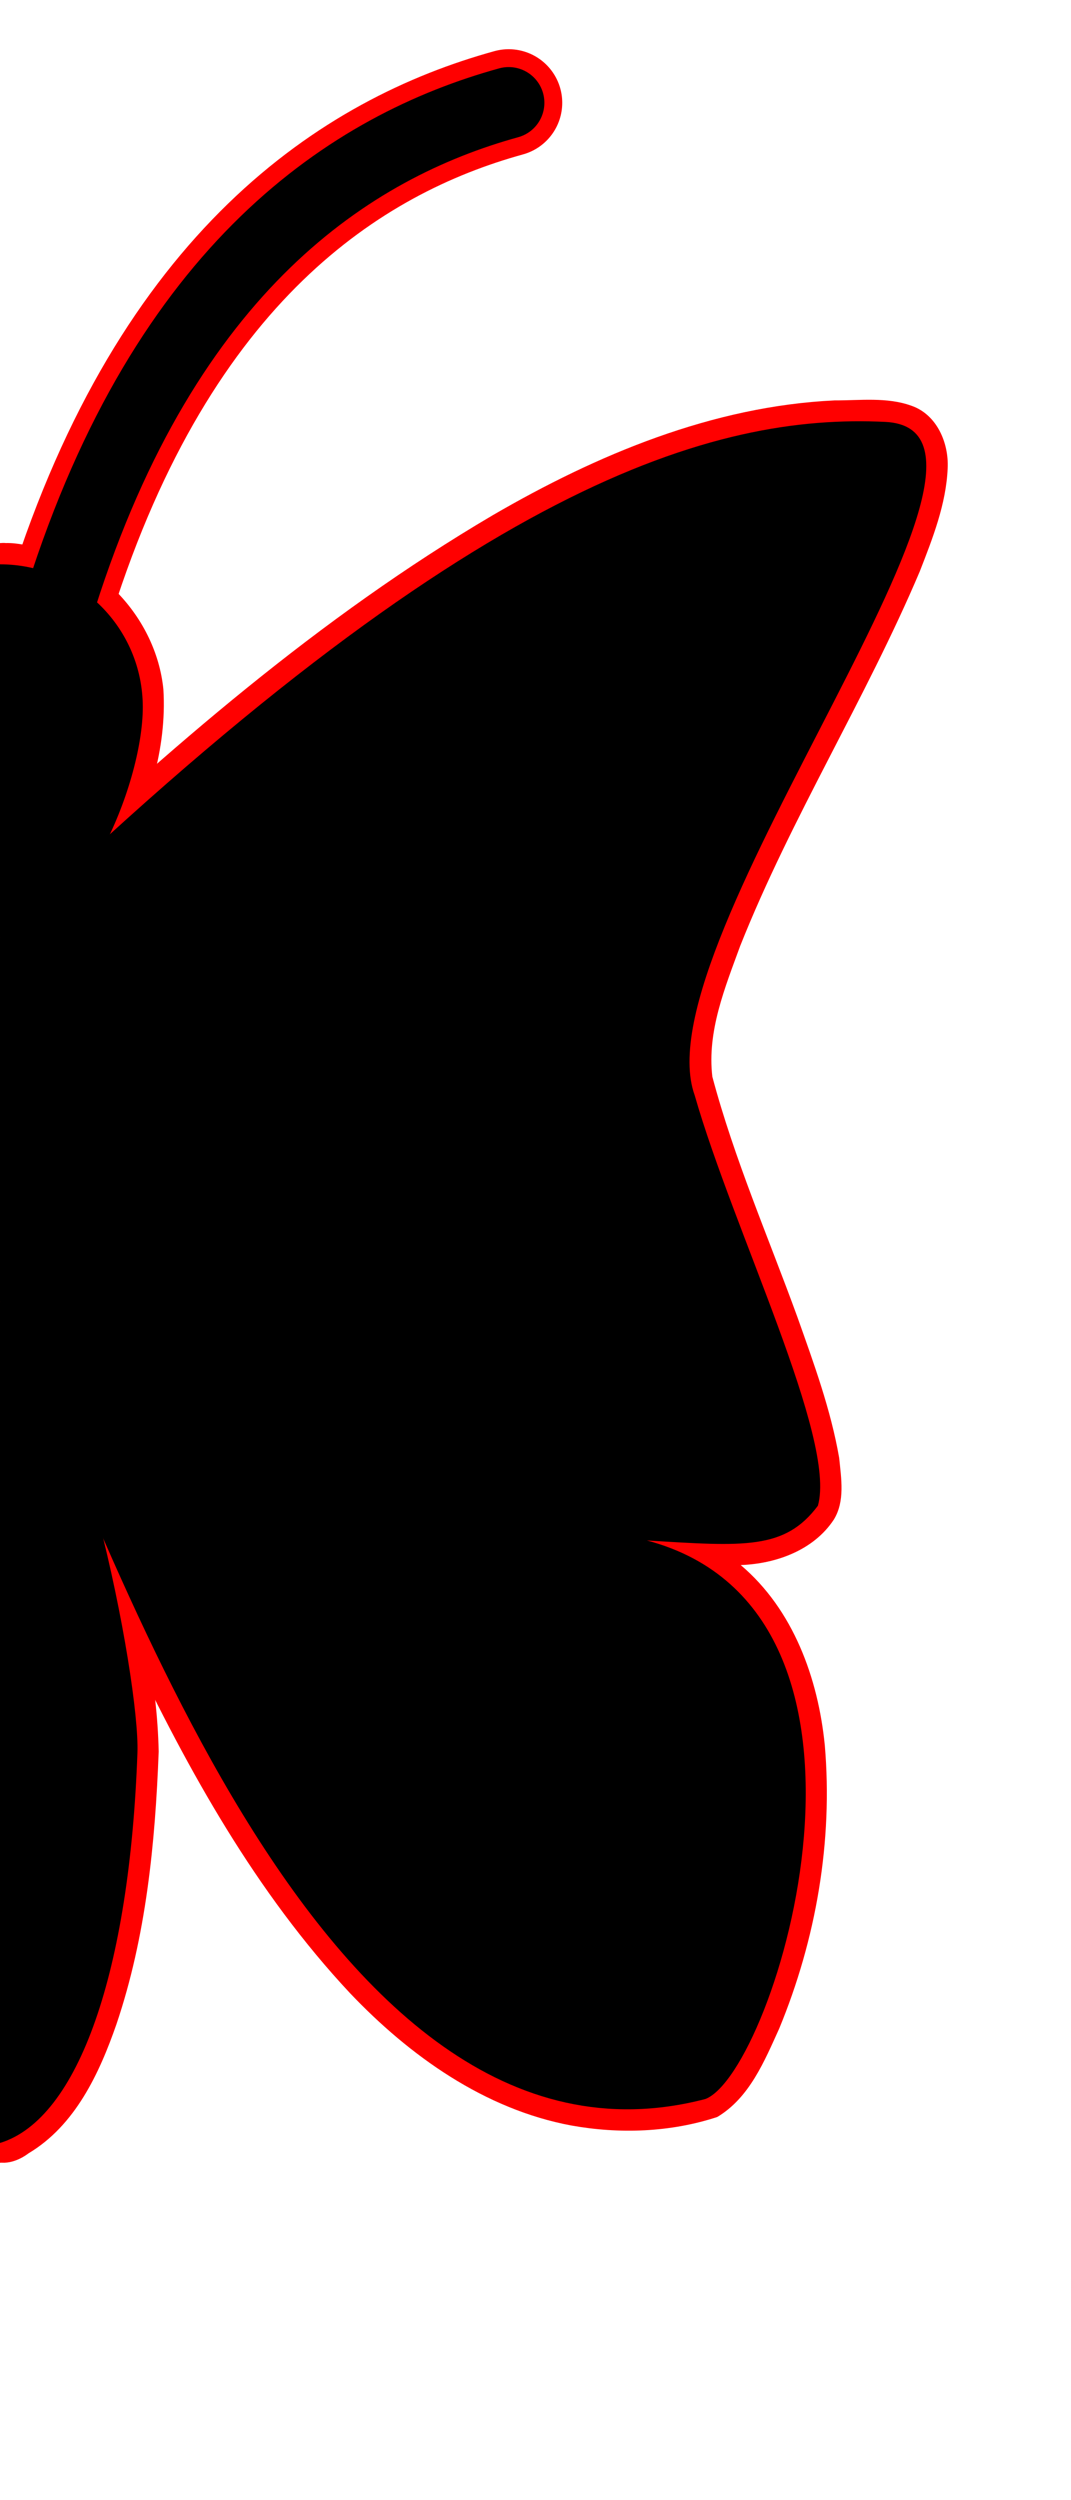 <?xml version="1.0" encoding="UTF-8" standalone="no"?>
<svg
   xmlns:dc="http://purl.org/dc/elements/1.1/"
   xmlns:cc="http://creativecommons.org/ns#"
   xmlns:rdf="http://www.w3.org/1999/02/22-rdf-syntax-ns#"
   xmlns:svg="http://www.w3.org/2000/svg"
   xmlns="http://www.w3.org/2000/svg"
   xmlns:sodipodi="http://sodipodi.sourceforge.net/DTD/sodipodi-0.dtd"
   xmlns:inkscape="http://www.inkscape.org/namespaces/inkscape"
   width="300"
   height="700"
   viewBox="0 0 79.375 185.208"
   version="1.1"
   id="svg8"
   inkscape:version="1.0.1 (c497b03c, 2020-09-10)"
   sodipodi:docname="butterfly-tile.svg"
   inkscape:export-filename="/Users/tass/bee.png"
   inkscape:export-xdpi="96"
   inkscape:export-ydpi="96">
  <defs
     id="defs2" />
  <sodipodi:namedview
     id="base"
     pagecolor="#ffffff"
     bordercolor="#666666"
     borderopacity="1.0"
     inkscape:pageopacity="0.0"
     inkscape:pageshadow="2"
     inkscape:zoom="1.8487113"
     inkscape:cx="-10.18648"
     inkscape:cy="358.17555"
     inkscape:document-units="px"
     inkscape:current-layer="g1303"
     showgrid="false"
     showguides="false"
     inkscape:guide-bbox="true"
     inkscape:lockguides="false"
     units="px"
     inkscape:window-width="1860"
     inkscape:window-height="1287"
     inkscape:window-x="0"
     inkscape:window-y="22"
     inkscape:window-maximized="0"
     inkscape:document-rotation="0">
    <sodipodi:guide
       position="105.833,0"
       orientation="1,0"
       id="guide954"
       inkscape:locked="false"
       inkscape:label=""
       inkscape:color="rgb(0,0,255)" />
    <sodipodi:guide
       position="97.896,0"
       orientation="1,0"
       id="guide4710"
       inkscape:locked="false"
       inkscape:label=""
       inkscape:color="rgb(0,0,255)" />
    <sodipodi:guide
       position="113.771,0"
       orientation="1,0"
       id="guide4712"
       inkscape:locked="false"
       inkscape:label=""
       inkscape:color="rgb(0,0,255)" />
  </sodipodi:namedview>
  <g
     inkscape:label="tile"
     inkscape:groupmode="layer"
     id="g1303"
     transform="translate(0,-32.417)"
     style="display:inline">
    <path
       id="path1263"
       style="fill:#ff0000;fill-opacity:1;stroke-width:0.07;stroke-linecap:round;stroke-linejoin:round;stroke:none"
       d="m 0.162,127.432 c -0.893,0.124 -1.786,0.762 -1.762,1.748 0.028,20.286 0.004,40.581 0.012,60.87 -0.07,0.843 -0.036,1.864 0.832,2.3 0.935,0.571 2.065,0.19 2.872,-0.417 3.453,-2.062 5.244,-5.908 6.515,-9.564 2.196,-6.495 2.871,-13.386 3.131,-20.2 -0.112,-5.134 -1.248,-10.174 -2.344,-15.169 -1.315,-5.594 -2.908,-11.209 -5.717,-16.258 -0.775,-1.242 -1.682,-2.499 -2.957,-3.258 -0.19,-0.052 -0.386,-0.071 -0.582,-0.053 z" />
    <g
       transform="matrix(0.907,0,0,1.251,-181.867,12.27)"
       style="stroke-width:0.939;fill:#ff0000;fill-opacity:1;stroke:none"
       id="g1265" />
    <g
       transform="matrix(0.907,0,0,1.251,-181.867,12.27)"
       id="g1269"
       style="fill:#ff0000;fill-opacity:1;stroke:none">
      <g
         id="g1267"
         style="fill:#ff0000;fill-opacity:1;stroke:none" />
    </g>
    <g
       transform="matrix(0.907,0,0,1.251,-181.867,12.27)"
       style="display:inline;stroke-width:0.939;fill:#ff0000;fill-opacity:1;stroke:none"
       id="g1271" />
    <g
       transform="matrix(0.907,0,0,1.251,-181.867,12.27)"
       id="g1275"
       style="display:inline;fill:#ff0000;fill-opacity:1;stroke:none">
      <g
         id="g1273"
         style="fill:#ff0000;fill-opacity:1;stroke:none" />
    </g>
    <path
       id="path1277"
       style="fill:#ff0000;fill-opacity:1;stroke-width:0.057;stroke-linecap:round;stroke-linejoin:round;stroke:none"
       d="m 0.434,72.646 c -1.286,-0.137 -2.277,1.202 -2.021,2.407 0.01,8.975 -0.021,17.953 0.016,26.927 0.301,1.461 2.154,1.779 3.333,1.214 3.372,-1.032 5.574,-4.079 7.176,-7.045 C 10.966,92.269 12.382,87.901 12.109,83.481 11.574,78.134 7.117,73.409 1.745,72.768 1.312,72.688 0.875,72.634 0.434,72.646 Z" />
    <path
       style="fill:none;stroke:#ff0000;stroke-width:7.938;stroke-linecap:round;stroke-linejoin:round;stroke-miterlimit:4;stroke-dasharray:none;stroke-opacity:1"
       d="M 4.528,76.683 C 12.314,52.117 26.057,43.245 37.7,40.031"
       id="path1279"
       sodipodi:nodetypes="cc" />
    <path
       id="path1283"
       style="fill:#ff0000;fill-opacity:1;stroke-width:0.07;stroke-linecap:round;stroke-linejoin:round;stroke:none"
       d="m -0.721,127.484 c -1.818,1.071 -2.865,3.025 -3.836,4.828 -2.238,4.605 -3.621,9.571 -4.839,14.528 -0.996,4.364 -1.853,8.775 -2.29,13.233 -0.235,3.992 0.267,7.982 0.719,11.943 0.722,5.297 1.936,10.642 4.546,15.354 1.348,2.287 3.283,4.468 5.893,5.262 1.201,0.202 2.36,-0.955 2.098,-2.163 0.038,-20.539 0.009,-41.079 0.017,-61.618 -0.241,-0.92 -1.376,-1.642 -2.309,-1.365 z" />
    <g
       transform="matrix(-0.907,0,0,1.251,181.867,12.27)"
       style="stroke-width:0.939;fill:#ff0000;fill-opacity:1;stroke:none"
       id="g1285" />
    <g
       transform="matrix(-0.907,0,0,1.251,181.867,12.27)"
       id="g1289"
       style="fill:#ff0000;fill-opacity:1;stroke:none">
      <g
         id="g1287"
         style="fill:#ff0000;fill-opacity:1;stroke:none" />
    </g>
    <g
       transform="matrix(-0.907,0,0,1.251,181.867,12.27)"
       style="display:inline;stroke-width:0.939;fill:#ff0000;fill-opacity:1;stroke:none"
       id="g1291" />
    <g
       transform="matrix(-0.907,0,0,1.251,181.867,12.27)"
       id="g1295"
       style="display:inline;fill:#ff0000;fill-opacity:1;stroke:none">
      <g
         id="g1293"
         style="fill:#ff0000;fill-opacity:1;stroke:none" />
    </g>
    <path
       id="path1297"
       style="fill:#ff0000;fill-opacity:1;stroke-width:0.057;stroke-linecap:round;stroke-linejoin:round;stroke:none"
       d="m -0.469,72.623 c -5.59,0.155 -10.768,4.637 -11.527,10.214 -0.621,4.156 0.766,8.295 2.423,12.051 1.481,3.175 3.578,6.337 6.803,7.934 1.074,0.468 2.44,0.955 3.539,0.338 C 1.957,102.255 1.511,100.639 1.588,99.362 1.575,90.949 1.614,82.532 1.568,74.123 1.346,73.246 0.448,72.545 -0.469,72.623 Z" />
    <path
       style="fill:none;stroke:#ff0000;stroke-width:7.938;stroke-linecap:round;stroke-linejoin:round;stroke-miterlimit:4;stroke-dasharray:none;stroke-opacity:1"
       d="M -4.528,76.683 C -12.314,52.117 -26.057,43.245 -37.7,40.031"
       id="path1299"
       sodipodi:nodetypes="cc" />
    <path
       id="path3574"
       style="display:inline;fill:#ff0000;fill-opacity:1;stroke:none;stroke-width:0.265;stroke-linecap:butt;stroke-linejoin:miter;stroke-miterlimit:4;stroke-dasharray:none;stroke-opacity:1"
       d="M 61.859,62.078 C 52.813,62.504 44.245,66.092 36.504,70.593 23.686,78.134 12.408,87.964 1.625,98.127 c -1.071,1.025 -2.141,2.051 -3.213,3.076 0,9.335 0,18.671 0,28.006 3.962,8.289 7.159,16.975 11.189,25.257 4.364,9.144 9.371,18.155 16.336,25.598 4.423,4.654 9.972,8.605 16.389,9.805 3.587,0.647 7.361,0.513 10.832,-0.627 2.39,-1.426 3.496,-4.138 4.595,-6.558 2.726,-6.602 3.987,-13.856 3.375,-20.985 -0.494,-4.957 -2.336,-10.053 -6.232,-13.344 2.622,-0.095 5.407,-1.098 6.902,-3.368 0.838,-1.365 0.546,-3.053 0.397,-4.562 -0.619,-3.582 -1.883,-7.016 -3.093,-10.43 -2.156,-5.926 -4.685,-11.73 -6.308,-17.818 -0.398,-3.367 0.938,-6.601 2.065,-9.689 3.8,-9.543 9.3,-18.288 13.306,-27.735 0.956,-2.456 1.956,-4.982 2.07,-7.644 0.093,-1.881 -0.8,-3.986 -2.69,-4.636 -1.809,-0.655 -3.802,-0.387 -5.686,-0.395 z" />
    <path
       id="path3576"
       style="display:inline;fill:#ff0000;fill-opacity:1;stroke:none;stroke-width:0.265;stroke-linecap:butt;stroke-linejoin:miter;stroke-miterlimit:4;stroke-dasharray:none;stroke-opacity:1"
       d="m -65.094,62.041 c -1.806,-0.002 -3.903,0.66 -4.634,2.477 -1.069,2.385 -0.24,5.05 0.508,7.399 2.156,6.254 5.498,11.999 8.415,17.909 2.851,5.64 5.79,11.252 7.529,17.356 0.622,2.205 0.831,4.602 0.011,6.786 -2.554,8.326 -6.431,16.211 -8.568,24.672 -0.446,2.007 -0.892,4.197 -0.129,6.178 1.549,2.3 4.346,3.528 7.074,3.52 -3.658,3.115 -5.586,7.826 -6.121,12.52 -0.884,6.749 0.33,13.62 2.525,20.009 0.981,2.674 2.178,5.359 4.107,7.489 1.202,1.259 2.994,1.421 4.613,1.681 6.016,0.863 12.256,-0.843 17.202,-4.321 6.655,-4.502 11.559,-11.068 15.755,-17.813 6.917,-11.21 11.658,-23.544 16.917,-35.57 0.488,-1.112 1.1,-2.197 1.477,-3.341 0,-9.264 0,-18.527 0,-27.791 C -9.906,90.143 -21.892,79.399 -35.596,71.128 c -7.48,-4.459 -15.703,-8.088 -24.453,-8.917 -1.678,-0.16 -3.361,-0.178 -5.045,-0.17 z" />
  </g>
  <g
     inkscape:label="bug"
     inkscape:groupmode="layer"
     id="layer1"
     transform="translate(0,-32.417)"
     style="display:inline">
    <path
       id="path991"
       style="fill:#000000;fill-opacity:1;stroke-width:0.07;stroke-linecap:round;stroke-linejoin:round"
       d="M 10.186,162.261 C 9.61,178.384 5.845,189.38 0,191.167 V 128.851 c 5.647,3.692 10.38,28.001 10.186,33.41 z"
       sodipodi:nodetypes="sccs" />
    <g
       transform="matrix(0.907,0,0,1.251,-181.867,12.27)"
       style="stroke-width:0.939"
       id="g4730" />
    <g
       transform="matrix(0.907,0,0,1.251,-181.867,12.27)"
       id="g952">
      <g
         id="g950" />
    </g>
    <g
       transform="matrix(0.907,0,0,1.251,-181.867,12.27)"
       style="display:inline;stroke-width:0.939"
       id="g875" />
    <g
       transform="matrix(0.907,0,0,1.251,-181.867,12.27)"
       id="g879"
       style="display:inline">
      <g
         id="g877" />
    </g>
    <path
       id="path989"
       style="fill:#000000;fill-opacity:1;stroke-width:0.057;stroke-linecap:round;stroke-linejoin:round"
       d="M 10.583,84.804 C 10.583,90.649 5.845,101.881 0,101.881 L 2.4468441e-8,74.221 C 5.845,74.221 10.583,78.959 10.583,84.804 Z"
       sodipodi:nodetypes="sccs" />
    <path
       style="fill:none;stroke:#000000;stroke-width:5.292;stroke-linecap:round;stroke-linejoin:round;stroke-miterlimit:4;stroke-dasharray:none;stroke-opacity:1"
       d="M 4.528,76.683 C 12.314,52.117 26.057,43.245 37.7,40.031"
       id="path995"
       sodipodi:nodetypes="cc" />
    <path
       style="fill:#000000;fill-opacity:1;stroke:none;stroke-width:0.265;stroke-linecap:butt;stroke-linejoin:miter;stroke-miterlimit:4;stroke-dasharray:none;stroke-opacity:1"
       d="M 0,101.881 C 34.97,67.949 52.99,63.069 65.602,63.67 c 12.611,0.601 -18.255,38.457 -14.115,49.89 2.873,10.03 10.531,25.44 9.13,30.401 -2.455,3.277 -5.457,3.012 -12.671,2.572 20.07,5.332 9.507,39.357 4.34,41.374 C 23.026,195.557 7.539,143.741 0,128.851 Z"
       id="path997"
       sodipodi:nodetypes="czcccccc" />
    <path
       id="path1159"
       style="fill:#000000;fill-opacity:1;stroke-width:0.07;stroke-linecap:round;stroke-linejoin:round"
       d="M -10.186,162.261 C -9.61,178.384 -5.845,189.38 2.4468434e-8,191.167 V 128.851 C -5.647,132.543 -10.38,156.852 -10.186,162.261 Z"
       sodipodi:nodetypes="sccs" />
    <g
       transform="matrix(-0.907,0,0,1.251,181.867,12.27)"
       style="stroke-width:0.939"
       id="g1161" />
    <g
       transform="matrix(-0.907,0,0,1.251,181.867,12.27)"
       id="g1165">
      <g
         id="g1163" />
    </g>
    <g
       transform="matrix(-0.907,0,0,1.251,181.867,12.27)"
       style="display:inline;stroke-width:0.939"
       id="g1167" />
    <g
       transform="matrix(-0.907,0,0,1.251,181.867,12.27)"
       id="g1171"
       style="display:inline">
      <g
         id="g1169" />
    </g>
    <path
       id="path1173"
       style="fill:#000000;fill-opacity:1;stroke-width:0.057;stroke-linecap:round;stroke-linejoin:round"
       d="m -10.583,84.804 c 0,5.845 4.738,17.077 10.583,17.077 V 74.221 C -5.845,74.221 -10.583,78.959 -10.583,84.804 Z"
       sodipodi:nodetypes="sccs" />
    <path
       style="fill:none;stroke:#000000;stroke-width:5.292;stroke-linecap:round;stroke-linejoin:round;stroke-miterlimit:4;stroke-dasharray:none;stroke-opacity:1"
       d="M -4.528,76.683 C -12.314,52.117 -26.057,43.245 -37.7,40.031"
       id="path1175"
       sodipodi:nodetypes="cc" />
    <path
       style="fill:#000000;fill-opacity:1;stroke:none;stroke-width:0.265;stroke-linecap:butt;stroke-linejoin:miter;stroke-miterlimit:4;stroke-dasharray:none;stroke-opacity:1"
       d="M 0,101.881 C -34.97,67.949 -52.99,63.069 -65.602,63.67 c -12.611,0.601 18.255,38.457 14.115,49.89 -2.873,10.03 -10.531,25.44 -9.13,30.401 2.455,3.277 5.457,3.012 12.671,2.572 -20.07,5.332 -9.507,39.357 -4.34,41.374 C -23.026,195.557 -7.539,143.741 0,128.851 Z"
       id="path3558"
       sodipodi:nodetypes="czcccccc" />
  </g>
</svg>

